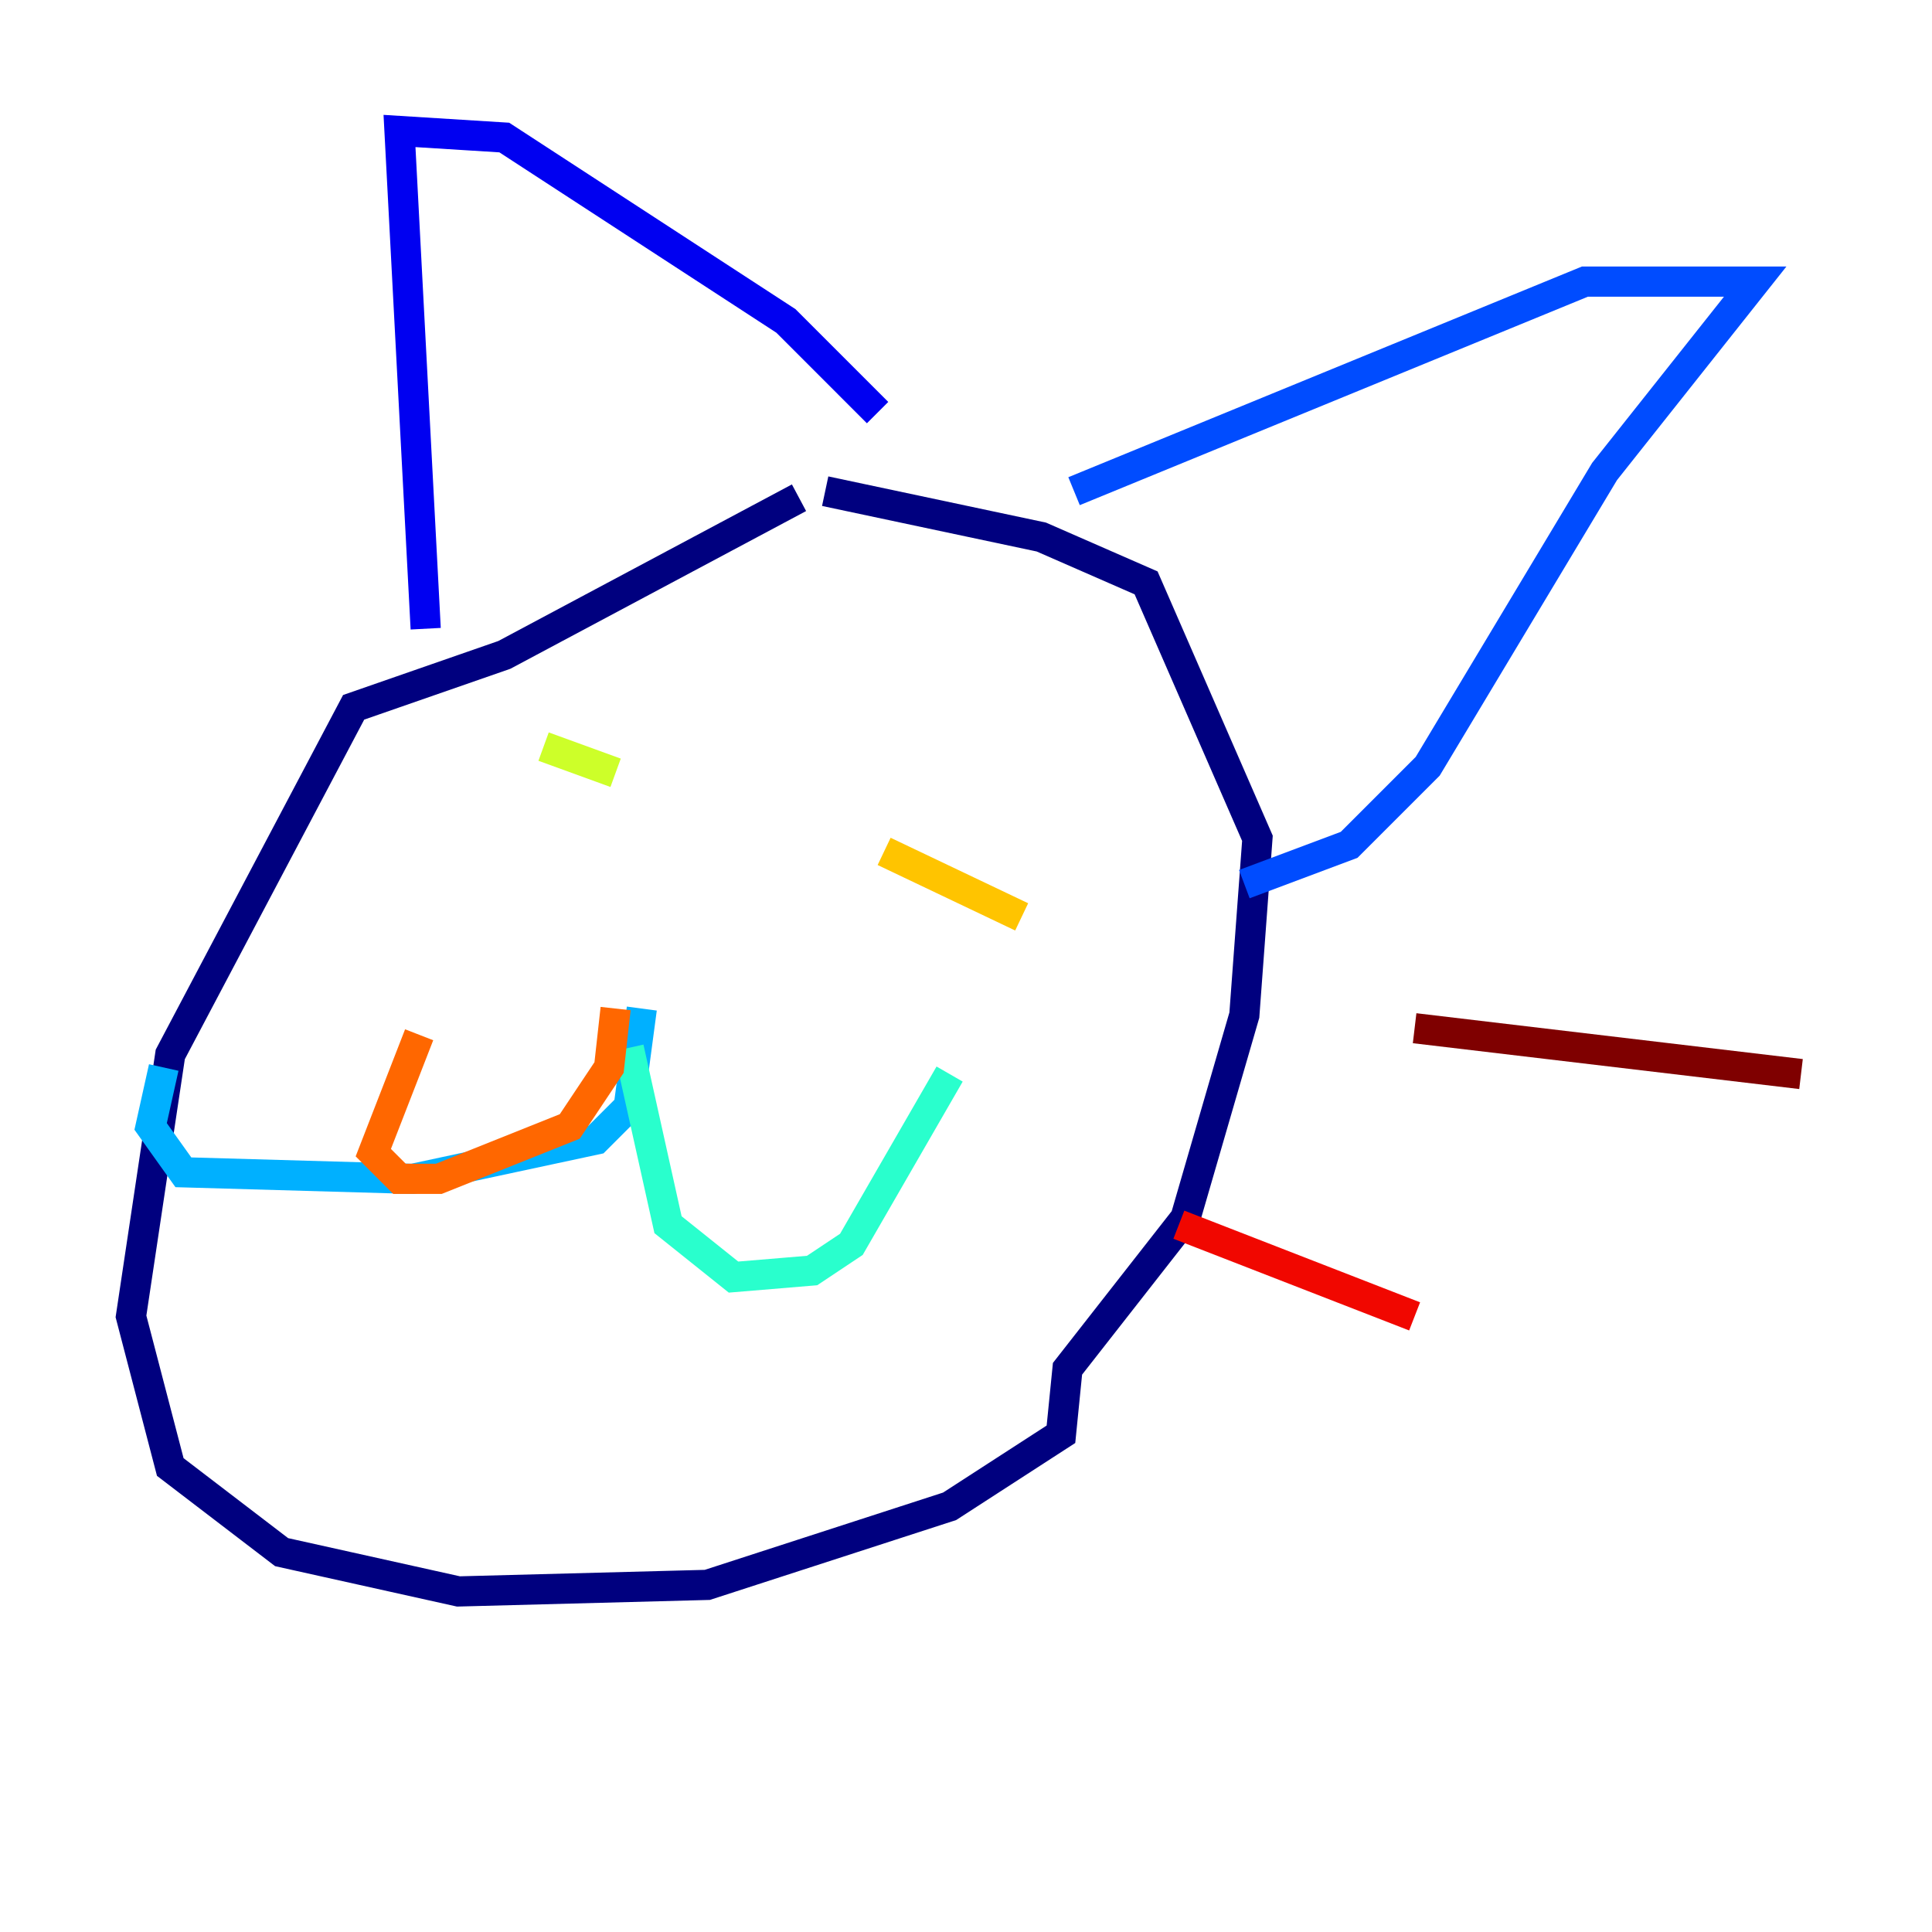 <?xml version="1.0" encoding="utf-8" ?>
<svg baseProfile="tiny" height="128" version="1.2" viewBox="0,0,128,128" width="128" xmlns="http://www.w3.org/2000/svg" xmlns:ev="http://www.w3.org/2001/xml-events" xmlns:xlink="http://www.w3.org/1999/xlink"><defs /><polyline fill="none" points="52.936,32.976 33.41,43.39 23.43,46.861 11.281,69.858 8.678,87.214 11.281,97.193 18.658,102.834 30.373,105.437 46.861,105.003 62.915,99.797 70.291,95.024 70.725,90.685 78.536,80.705 82.441,67.254 83.308,55.539 75.932,38.617 68.99,35.58 54.671,32.542" stroke="#00007f" stroke-width="2" /><polyline fill="none" points="28.203,41.654 26.468,8.678 33.41,9.112 52.068,21.261 58.142,27.336" stroke="#0000f1" stroke-width="2" /><polyline fill="none" points="71.159,32.542 105.003,18.658 116.285,18.658 106.305,31.241 94.59,50.766 89.383,55.973 82.441,58.576" stroke="#004cff" stroke-width="2" /><polyline fill="none" points="42.522,66.82 41.654,73.329 39.485,75.498 27.336,78.102 12.149,77.668 9.98,74.63 10.848,70.725" stroke="#00b0ff" stroke-width="2" /><polyline fill="none" points="41.654,69.424 44.258,81.139 48.597,84.61 53.803,84.176 56.407,82.441 62.915,71.159" stroke="#29ffcd" stroke-width="2" /><polyline fill="none" points="55.539,49.898 55.539,49.898" stroke="#7cff79" stroke-width="2" /><polyline fill="none" points="36.014,49.464 40.786,51.2" stroke="#cdff29" stroke-width="2" /><polyline fill="none" points="58.576,56.407 67.688,60.746" stroke="#ffc400" stroke-width="2" /><polyline fill="none" points="40.786,66.82 40.352,70.725 37.749,74.63 29.071,78.102 26.468,78.102 24.732,76.366 27.77,68.556" stroke="#ff6700" stroke-width="2" /><polyline fill="none" points="78.102,81.139 93.722,87.214" stroke="#f10700" stroke-width="2" /><polyline fill="none" points="93.722,68.122 119.322,71.159" stroke="#7f0000" stroke-width="2" /></svg>